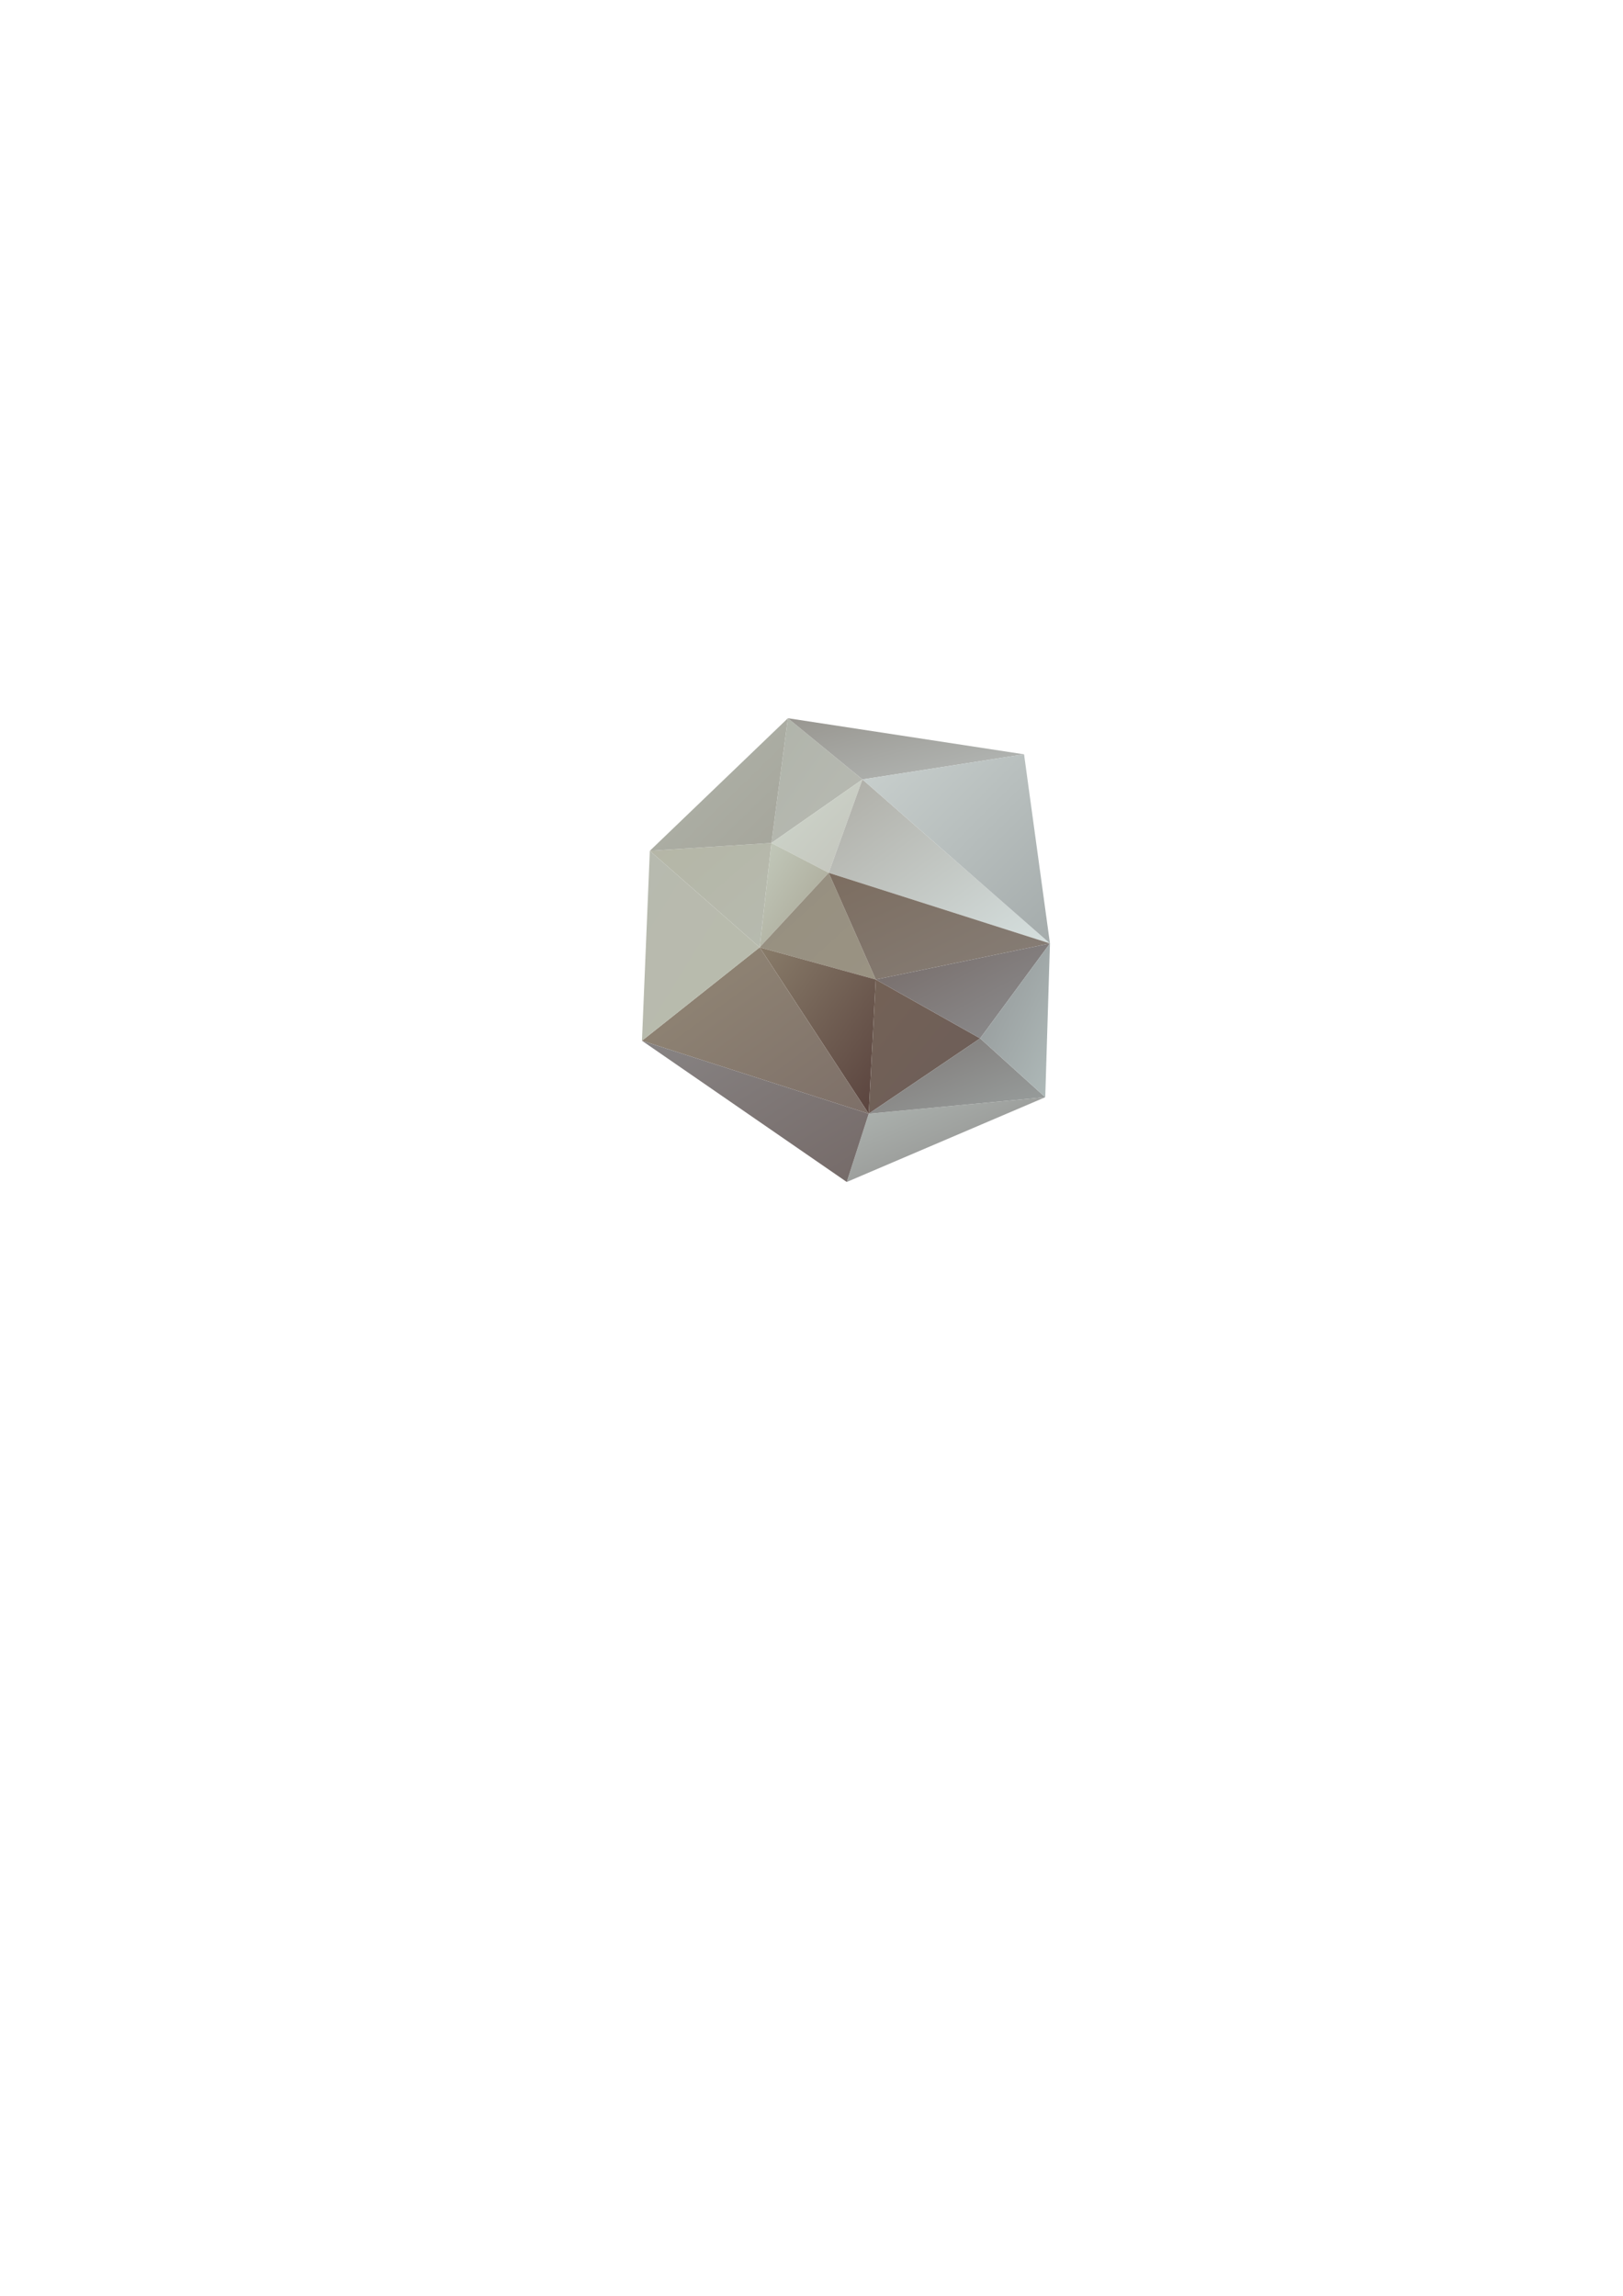 <?xml version="1.0" encoding="utf-8"?>
<!-- Generator: Adobe Illustrator 17.0.0, SVG Export Plug-In . SVG Version: 6.00 Build 0)  -->
<!DOCTYPE svg PUBLIC "-//W3C//DTD SVG 1.1//EN" "http://www.w3.org/Graphics/SVG/1.1/DTD/svg11.dtd">
<svg version="1.1" id="图层_1" xmlns="http://www.w3.org/2000/svg" xmlns:xlink="http://www.w3.org/1999/xlink" x="0px" y="0px"
	 width="595.28px" height="841.89px" viewBox="0 0 595.28 841.89" enable-background="new 0 0 595.28 841.89" xml:space="preserve">
<g>
	
		<linearGradient id="triangle36_1_" gradientUnits="userSpaceOnUse" x1="1.472" y1="840.699" x2="1.76" y2="840.411" gradientTransform="matrix(116 0 0 -159 108.039 133940.172)">
		<stop  offset="0" style="stop-color:#B0B4AA"/>
		<stop  offset="1" style="stop-color:#B8BAB3"/>
	</linearGradient>
	<polygon id="triangle36_285_" fill="url(#triangle36_1_)" points="282.943,309.132 288.985,263.378 316.323,285.826 	"/>
	
		<linearGradient id="triangle36_2_" gradientUnits="userSpaceOnUse" x1="1.531" y1="840.799" x2="1.819" y2="840.511" gradientTransform="matrix(116 0 0 -119 108.039 100338.211)">
		<stop  offset="0" style="stop-color:#CFD7CC"/>
		<stop  offset="1" style="stop-color:#C3C4BC"/>
	</linearGradient>
	<polygon id="triangle36_284_" fill="url(#triangle36_2_)" points="282.943,309.132 303.949,320.067 316.323,285.826 	"/>
	
		<linearGradient id="triangle36_3_" gradientUnits="userSpaceOnUse" x1="1.127" y1="839.399" x2="1.415" y2="839.112" gradientTransform="matrix(301 0 0 -78 -56.32 65738.078)">
		<stop  offset="0" style="stop-color:#989690"/>
		<stop  offset="1" style="stop-color:#B6BAB8"/>
	</linearGradient>
	<polygon id="triangle36_283_" fill="url(#triangle36_3_)" points="288.985,263.378 375.601,276.616 316.323,285.826 	"/>
	
		<linearGradient id="triangle36_4_" gradientUnits="userSpaceOnUse" x1="1.77" y1="841.318" x2="2.058" y2="841.03" gradientTransform="matrix(88 0 0 -133 121.043 112207.148)">
		<stop  offset="0" style="stop-color:#C3CABC"/>
		<stop  offset="1" style="stop-color:#A8A594"/>
	</linearGradient>
	<polygon id="triangle36_282_" fill="url(#triangle36_4_)" points="282.943,309.132 303.949,320.067 278.628,347.406 	"/>
	
		<linearGradient id="triangle36_5_" gradientUnits="userSpaceOnUse" x1="1.463" y1="841.545" x2="1.751" y2="841.257" gradientTransform="matrix(148 0 0 -136 60.963 114771.164)">
		<stop  offset="0" style="stop-color:#968F80"/>
		<stop  offset="1" style="stop-color:#9A9383"/>
	</linearGradient>
	<polygon id="triangle36_281_" fill="url(#triangle36_5_)" points="303.949,320.067 321.214,359.203 278.628,347.406 	"/>
	
		<linearGradient id="triangle36_6_" gradientUnits="userSpaceOnUse" x1="2.158" y1="841.403" x2="2.446" y2="841.115" gradientTransform="matrix(155 0 0 -133 -86.038 112207.148)">
		<stop  offset="0" style="stop-color:#B5B6A6"/>
		<stop  offset="1" style="stop-color:#B6BAAF"/>
	</linearGradient>
	<polygon id="triangle36_280_" fill="url(#triangle36_6_)" points="278.628,347.406 282.943,309.132 238.341,312.009 	"/>
	
		<linearGradient id="triangle36_7_" gradientUnits="userSpaceOnUse" x1="1.962" y1="840.809" x2="2.25" y2="840.522" gradientTransform="matrix(176 0 0 -169 -107.04 142360.172)">
		<stop  offset="0" style="stop-color:#B1B5AB"/>
		<stop  offset="1" style="stop-color:#A5A59B"/>
	</linearGradient>
	<polygon id="triangle36_279_" fill="url(#triangle36_7_)" points="282.943,309.132 288.985,263.378 238.341,312.009 	"/>
	
		<linearGradient id="triangle36_8_" gradientUnits="userSpaceOnUse" x1="1.524" y1="842.086" x2="1.812" y2="841.798" gradientTransform="matrix(148 0 0 -212 60.963 178858.312)">
		<stop  offset="0" style="stop-color:#887B69"/>
		<stop  offset="1" style="stop-color:#59423D"/>
	</linearGradient>
	<polygon id="triangle36_278_" fill="url(#triangle36_8_)" points="278.628,347.406 321.214,359.203 318.625,408.41 	"/>
	
		<linearGradient id="triangle36_9_" gradientUnits="userSpaceOnUse" x1="0.762" y1="842.179" x2="1.05" y2="841.891" gradientTransform="matrix(142 0 0 -171 205.964 144377.172)">
		<stop  offset="0" style="stop-color:#746256"/>
		<stop  offset="1" style="stop-color:#6C5D59"/>
	</linearGradient>
	<polygon id="triangle36_277_" fill="url(#triangle36_9_)" points="321.214,359.203 359.488,380.786 318.625,408.41 	"/>
	
		<linearGradient id="triangle36_10_" gradientUnits="userSpaceOnUse" x1="0.995" y1="841.274" x2="1.283" y2="840.986" gradientTransform="matrix(282 0 0 -209 14.94 176118.312)">
		<stop  offset="0" style="stop-color:#AEADA6"/>
		<stop  offset="1" style="stop-color:#D6E0DF"/>
	</linearGradient>
	<polygon id="triangle36_276_" fill="url(#triangle36_10_)" points="303.949,320.067 316.323,285.826 385.099,345.965 	"/>
	
		<linearGradient id="triangle36_11_" gradientUnits="userSpaceOnUse" x1="0.993" y1="841.52" x2="1.28" y2="841.232" gradientTransform="matrix(282 0 0 -136 14.94 114771.164)">
		<stop  offset="0" style="stop-color:#7C6D60"/>
		<stop  offset="1" style="stop-color:#877F78"/>
	</linearGradient>
	<polygon id="triangle36_275_" fill="url(#triangle36_11_)" points="303.949,320.067 321.214,359.203 385.099,345.965 	"/>
	
		<linearGradient id="triangle36_12_" gradientUnits="userSpaceOnUse" x1="0.954" y1="841.354" x2="1.242" y2="841.066" gradientTransform="matrix(239 0 0 -241 100.943 203030.312)">
		<stop  offset="0" style="stop-color:#C9D0CE"/>
		<stop  offset="1" style="stop-color:#A4ABAB"/>
	</linearGradient>
	<polygon id="triangle36_274_" fill="url(#triangle36_12_)" points="316.323,285.826 375.601,276.616 385.099,345.965 	"/>
	
		<linearGradient id="triangle36_13_" gradientUnits="userSpaceOnUse" x1="0.882" y1="842.069" x2="1.17" y2="841.782" gradientTransform="matrix(222 0 0 -121 134.945 102231.148)">
		<stop  offset="0" style="stop-color:#756A67"/>
		<stop  offset="1" style="stop-color:#8E8F91"/>
	</linearGradient>
	<polygon id="triangle36_273_" fill="url(#triangle36_13_)" points="321.214,359.203 359.488,380.786 385.099,345.965 	"/>
	
		<linearGradient id="triangle36_14_" gradientUnits="userSpaceOnUse" x1="0.963" y1="843.323" x2="1.251" y2="843.035" gradientTransform="matrix(253 0 0 -108 66.941 91481.211)">
		<stop  offset="0" style="stop-color:#B0B7B3"/>
		<stop  offset="1" style="stop-color:#8C8A89"/>
	</linearGradient>
	<polygon id="triangle36_272_" fill="url(#triangle36_14_)" points="310.57,433.443 318.625,408.41 383.373,402.364 	"/>
	
		<linearGradient id="triangle36_15_" gradientUnits="userSpaceOnUse" x1="0.843" y1="842.904" x2="1.131" y2="842.616" gradientTransform="matrix(225 0 0 -96 122.944 81302.086)">
		<stop  offset="0" style="stop-color:#7D7775"/>
		<stop  offset="1" style="stop-color:#9AA09F"/>
	</linearGradient>
	<polygon id="triangle36_271_" fill="url(#triangle36_15_)" points="318.625,408.41 359.488,380.786 383.373,402.364 	"/>
	
		<linearGradient id="triangle36_16_" gradientUnits="userSpaceOnUse" x1="-0.439" y1="842.045" x2="-0.152" y2="841.757" gradientTransform="matrix(89 0 0 -196 401.043 165381.312)">
		<stop  offset="0" style="stop-color:#929697"/>
		<stop  offset="1" style="stop-color:#AFBAB9"/>
	</linearGradient>
	<polygon id="triangle36_270_" fill="url(#triangle36_16_)" points="359.488,380.786 385.099,345.965 383.373,402.364 	"/>
	
		<linearGradient id="triangle36_17_" gradientUnits="userSpaceOnUse" x1="1.609" y1="842.029" x2="1.896" y2="841.742" gradientTransform="matrix(289 0 0 -212 -230.31 178858.312)">
		<stop  offset="0" style="stop-color:#938876"/>
		<stop  offset="1" style="stop-color:#7D6F68"/>
	</linearGradient>
	<polygon id="triangle36_269_" fill="url(#triangle36_17_)" points="278.628,347.406 318.625,408.41 235.462,381.648 	"/>
	
		<linearGradient id="triangle36_18_" gradientUnits="userSpaceOnUse" x1="1.639" y1="842.536" x2="1.927" y2="842.249" gradientTransform="matrix(289 0 0 -180 -230.31 152033.172)">
		<stop  offset="0" style="stop-color:#878383"/>
		<stop  offset="1" style="stop-color:#756A68"/>
	</linearGradient>
	<polygon id="triangle36_268_" fill="url(#triangle36_18_)" points="310.57,433.443 318.625,408.41 235.462,381.648 	"/>
	
		<linearGradient id="triangle36_19_" gradientUnits="userSpaceOnUse" x1="2.14" y1="841.63" x2="2.428" y2="841.342" gradientTransform="matrix(150 0 0 -242 -91.037 203995.312)">
		<stop  offset="0" style="stop-color:#B7BAAF"/>
		<stop  offset="1" style="stop-color:#B9BBAC"/>
	</linearGradient>
	<polygon id="triangle36_267_" fill="url(#triangle36_19_)" points="238.341,312.009 278.628,347.406 235.462,381.648 	"/>
</g>
</svg>
